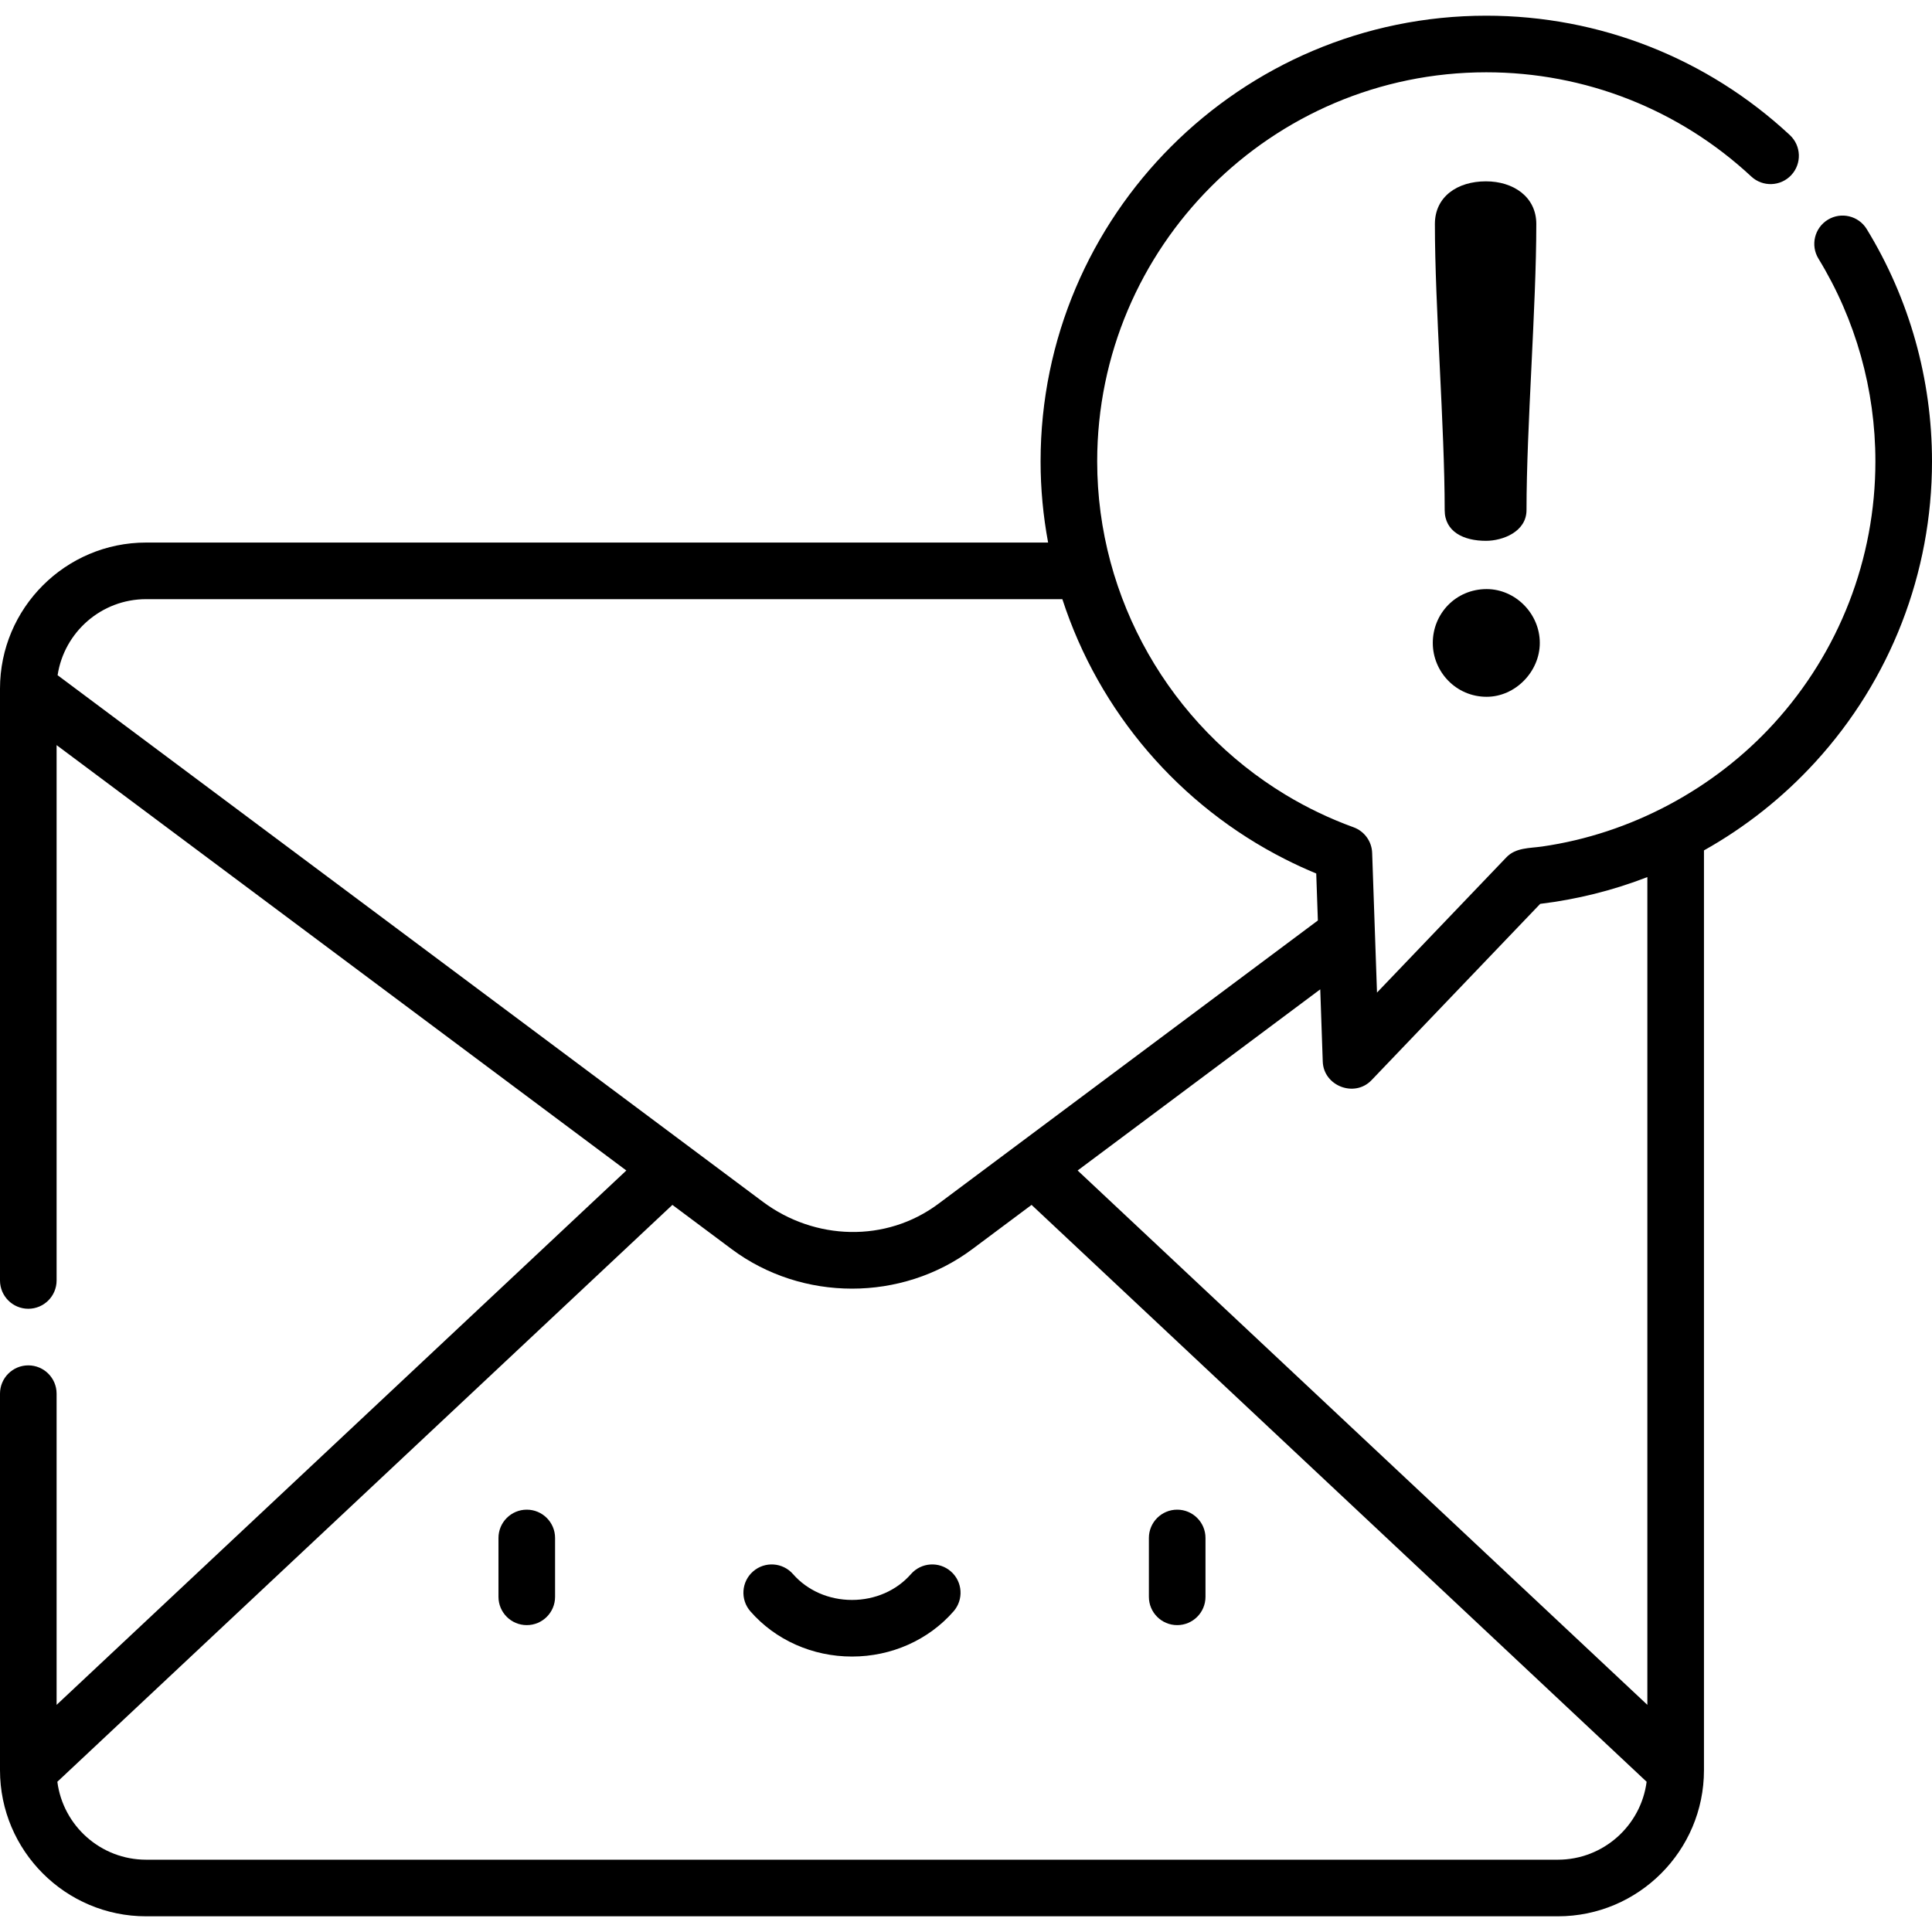 <?xml version="1.0" encoding="iso-8859-1"?>
<!-- Generator: Adobe Illustrator 19.0.0, SVG Export Plug-In . SVG Version: 6.00 Build 0)  -->
<svg xmlns="http://www.w3.org/2000/svg" xmlns:xlink="http://www.w3.org/1999/xlink" version="1.1" id="Layer_1" x="0px" y="0px" viewBox="0 0 512 512" style="enable-background:new 0 0 512 512;" xml:space="preserve" width="512" height="512">
<g>
	<path d="M139.601,400.077c-4.142,0-7.5,3.358-7.5,7.5v15.598c0,4.142,3.358,7.5,7.5,7.5s7.5-3.358,7.5-7.5v-15.598   C147.101,403.435,143.743,400.077,139.601,400.077z"/>
	<path d="M311.967,400.077c-4.142,0-7.5,3.358-7.5,7.5v15.598c0,4.142,3.358,7.5,7.5,7.5s7.5-3.358,7.5-7.5v-15.598   C319.467,403.435,316.109,400.077,311.967,400.077z"/>
	<path d="M251.99,416.443c-3.118-2.726-7.856-2.408-10.583,0.711c-3.803,4.351-9.498,6.847-15.624,6.847   c-6.125,0-11.82-2.496-15.624-6.847c-2.727-3.118-7.464-3.437-10.583-0.711s-3.437,7.464-0.711,10.583   c6.653,7.61,16.464,11.975,26.918,11.975c10.455,0,20.266-4.365,26.918-11.976C255.428,423.906,255.109,419.169,251.99,416.443z"/>
	<path d="M393.791,143.325c4.449,0,10.75-2.41,10.75-8.156c0-22.057,2.595-53.752,2.595-75.809c0-7.229-6.117-11.306-13.346-11.306   c-7.599,0-13.53,4.077-13.53,11.306c0,22.057,2.594,53.752,2.594,75.809C382.855,140.915,387.86,143.325,393.791,143.325z"/>
	<path d="M393.976,184.658c7.6,0,14.087-6.673,14.087-14.272c0-7.785-6.487-14.272-14.087-14.272   c-8.155,0-14.272,6.487-14.272,14.272C379.704,177.985,385.821,184.658,393.976,184.658z"/>
	<path d="M484.392,58.233c-3.533,2.162-4.645,6.778-2.483,10.312C491.781,84.681,497,103.262,497,122.277   c0,25.793-9.571,50.479-26.951,69.509c-15.862,17.368-37.911,29.18-61.387,32.551c-3.289,0.472-6.96,0.257-9.44,2.85   l-34.302,35.854l-1.284-37.017c-0.106-3.059-2.06-5.746-4.937-6.79c-6.251-2.269-12.283-5.152-17.977-8.588   c-0.028-0.017-0.056-0.034-0.084-0.051c-30.455-18.424-49.872-51.849-49.872-88.318c0-56.859,46.258-103.117,103.116-103.117   c26.148,0,51.089,9.809,70.227,27.62c3.032,2.822,7.778,2.652,10.6-0.381c2.822-3.032,2.651-7.778-0.381-10.6   c-21.923-20.403-50.493-31.64-80.446-31.64c-65.129,0-118.116,52.987-118.116,118.117c0,7.3,0.688,14.492,1.995,21.506H38.719   C17.369,143.783,0,161.152,0,182.502v156.834c0,4.142,3.358,7.5,7.5,7.5s7.5-3.358,7.5-7.5V197.462l150.983,112.731L15,451.804   v-82.468c0-4.142-3.358-7.5-7.5-7.5s-7.5,3.358-7.5,7.5v99.786c0,21.35,17.369,38.719,38.719,38.719h374.13   c21.35,0,38.719-17.369,38.719-38.719V225.365c10.934-6.127,20.926-14.013,29.557-23.464C501.035,180.101,512,151.823,512,122.277   c0-21.779-5.981-43.067-17.296-61.561C492.542,57.182,487.925,56.069,484.392,58.233z M38.719,158.783h242.817   c9.733,29.99,31.113,54.796,59.078,68.936c2.684,1.358,5.422,2.62,8.202,3.768l0.432,12.45c0,0-100.501,75.037-100.559,75.08   c-13.897,10.376-32.793,9.716-46.525-0.533L27.427,188.02l-12.161-9.08C16.99,167.545,26.85,158.783,38.719,158.783z    M412.849,492.84H38.719c-12.041,0-22.015-9.018-23.522-20.655l162.995-152.877c0,0,15.705,11.723,15.71,11.727   c18.694,13.954,45.07,13.964,63.762,0.001l15.712-11.728l162.995,152.877C434.863,483.822,424.89,492.84,412.849,492.84z    M436.567,232.44v219.364L285.584,310.193l64.296-48.007c0,0,0.663,19.121,0.664,19.156c0.224,6.456,8.425,9.62,12.915,4.925   l44.71-46.734c0.034-0.004,0.068-0.01,0.103-0.014c9.57-1.162,19.038-3.511,28.033-6.981   C436.392,232.504,436.48,232.474,436.567,232.44z"/>
</g>















</svg>
